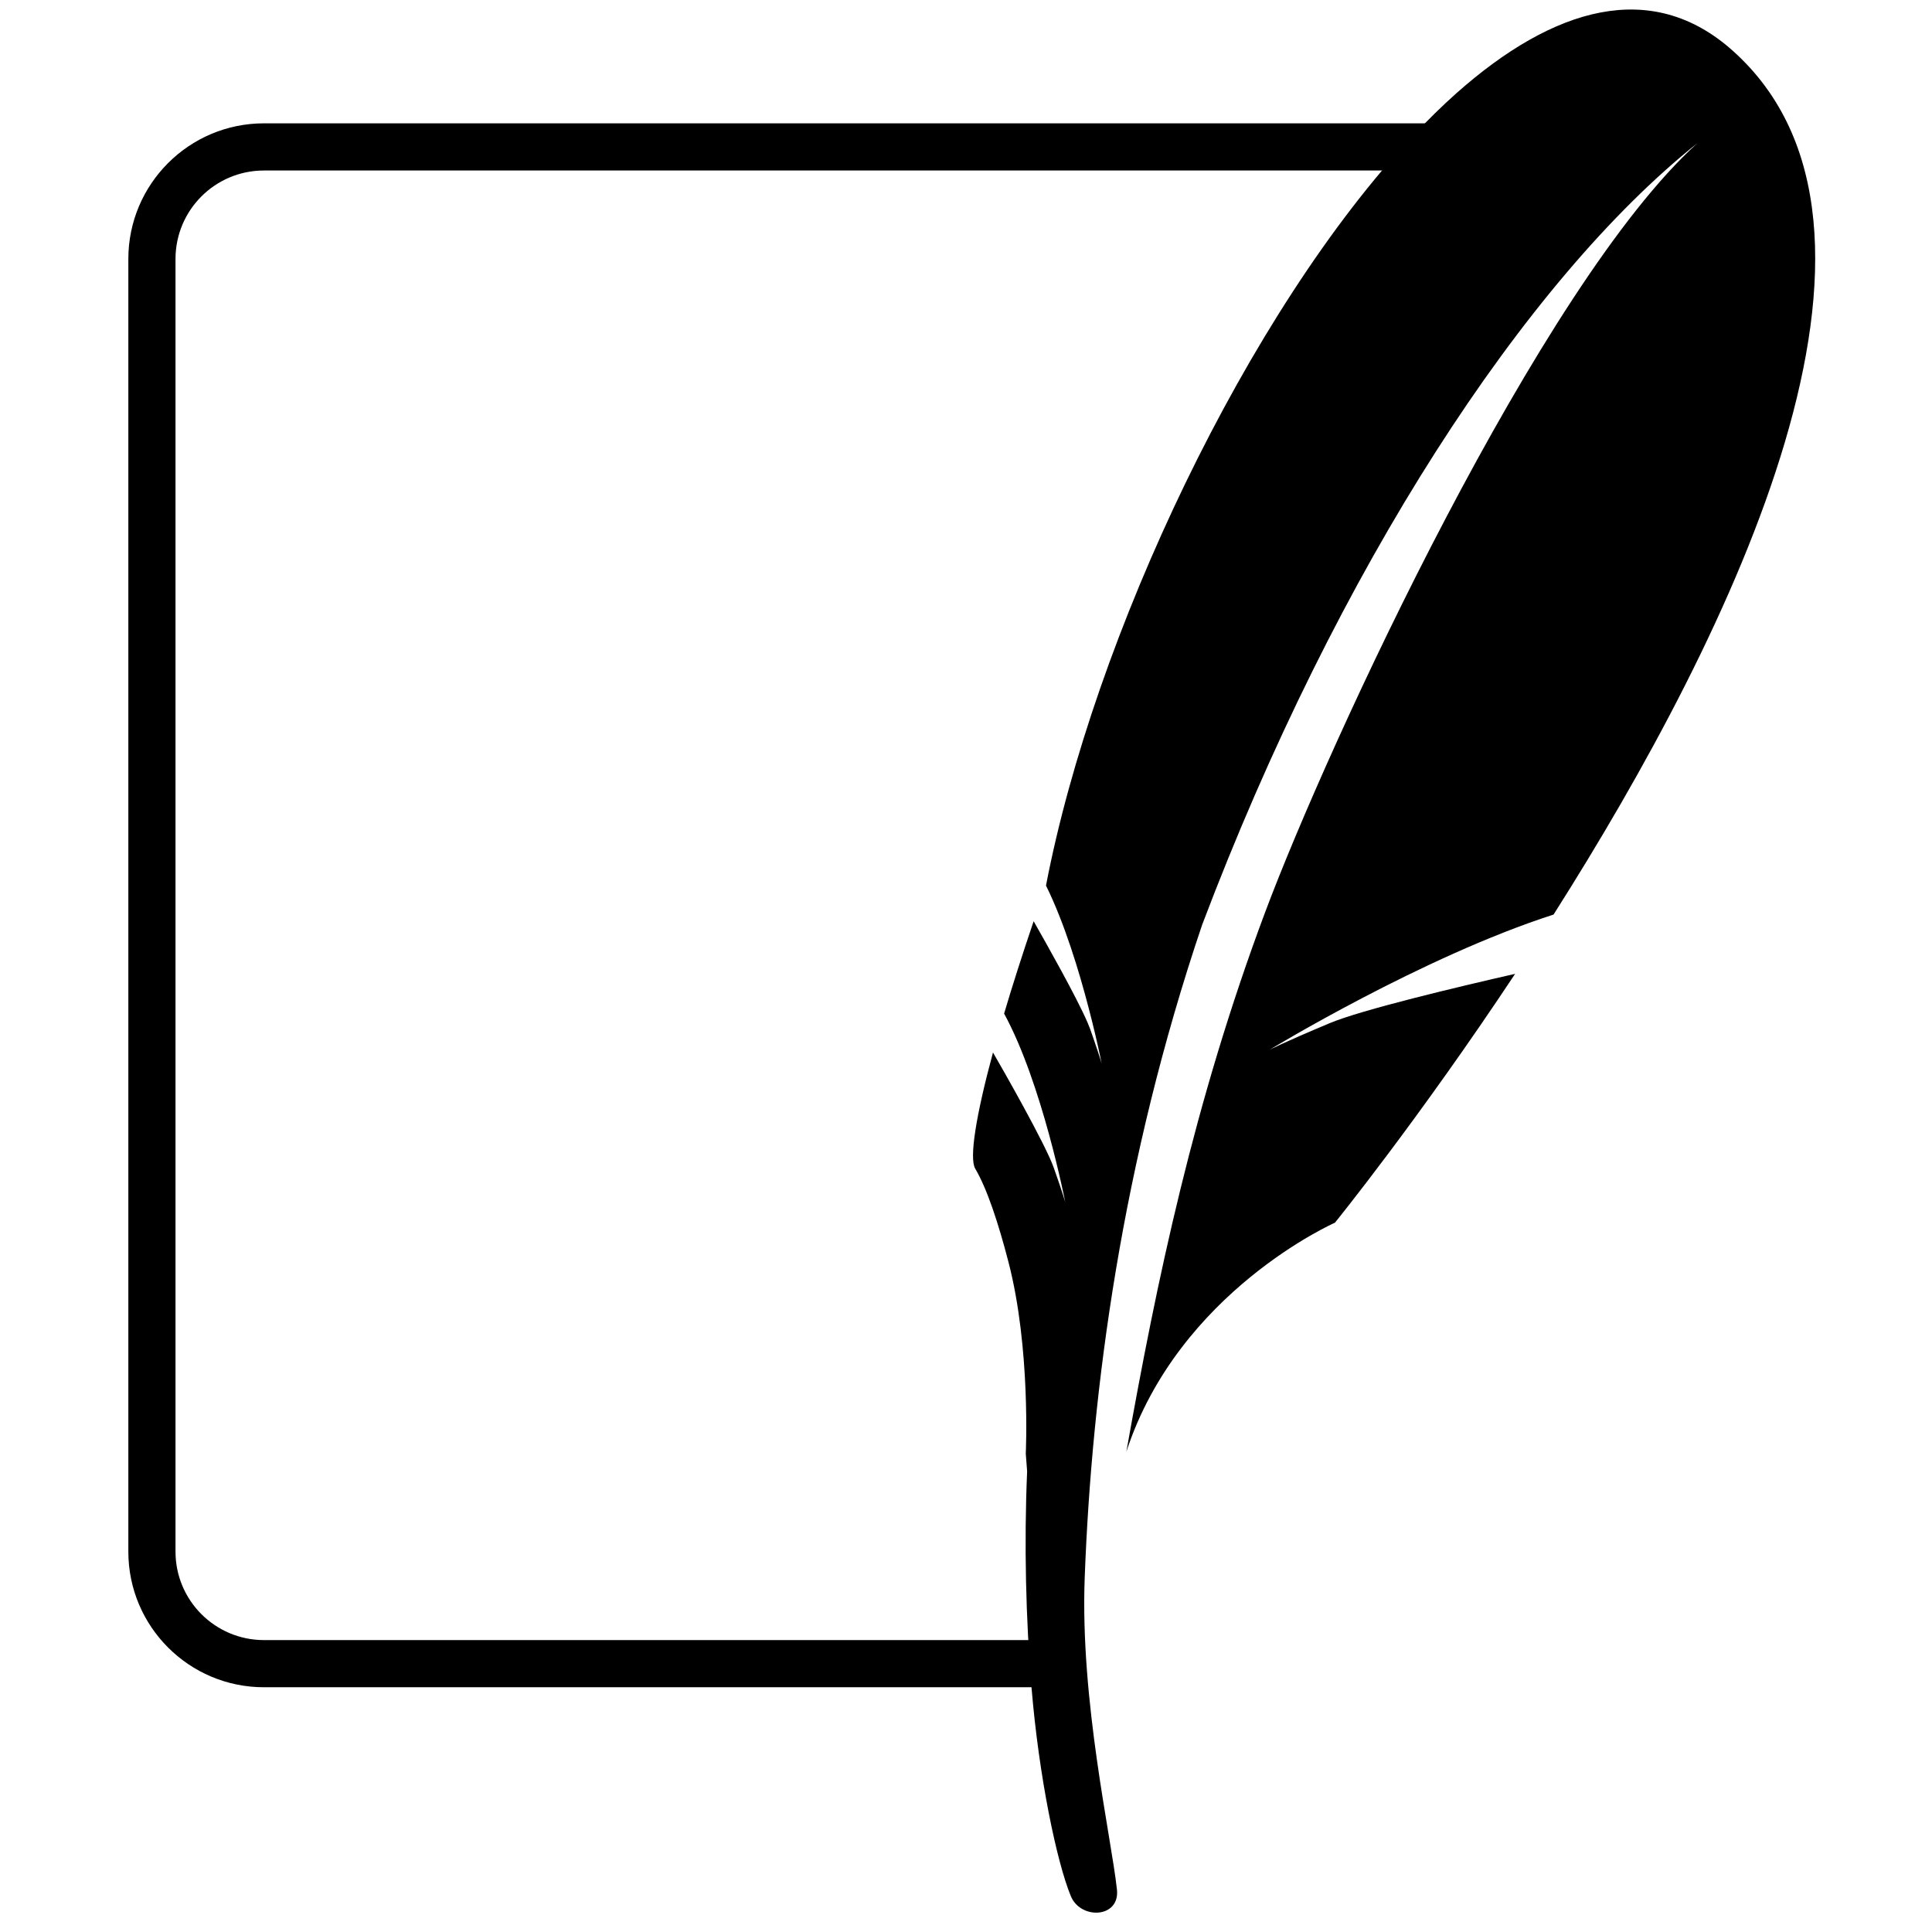<?xml version="1.0" encoding="UTF-8" standalone="no"?>
<!DOCTYPE svg PUBLIC "-//W3C//DTD SVG 1.1//EN" "http://www.w3.org/Graphics/SVG/1.1/DTD/svg11.dtd">
<svg width="100%" height="100%" viewBox="0 0 1024 1024" version="1.1" xmlns="http://www.w3.org/2000/svg" xmlns:xlink="http://www.w3.org/1999/xlink" xml:space="preserve" xmlns:serif="http://www.serif.com/" style="fill-rule:evenodd;clip-rule:evenodd;stroke-linejoin:round;stroke-miterlimit:2;">
    <g id="connectionSqlite">
        <path d="M789.184,65.37L767.089,90.37L139.893,90.37C114.025,90.37 93.023,111.372 93.023,137.24C93.023,137.24 93.023,822.408 93.023,822.408C93.023,848.276 114.025,869.278 139.893,869.278L561.692,869.278L561.305,894.278L139.893,894.278C100.227,894.278 68.023,862.074 68.023,822.408L68.023,137.24C68.023,97.574 100.227,65.37 139.893,65.37L789.184,65.37Z"/>
        <g id="path3045" transform="matrix(7.882,0,0,-7.882,-257.201,1344.15)">
            <path d="M149.133,167.137C143.681,171.999 137.08,170.046 130.565,164.264C129.598,163.405 128.633,162.452 127.673,161.434C116.528,149.611 106.183,127.711 102.969,110.986C104.221,108.447 105.199,105.207 105.843,102.732C106.008,102.097 106.157,101.501 106.276,100.994C106.559,99.794 106.711,99.016 106.711,99.016C106.711,99.016 106.611,99.394 106.201,100.583C106.123,100.811 106.036,101.06 105.933,101.353C105.889,101.474 105.828,101.621 105.761,101.778C105.034,103.468 103.023,107.035 102.138,108.588C101.381,106.355 100.712,104.266 100.152,102.376C102.707,97.701 104.264,89.69 104.264,89.69C104.264,89.69 104.129,90.209 103.487,92.021C102.917,93.624 100.078,98.598 99.405,99.761C98.255,95.514 97.798,92.647 98.21,91.949C99.01,90.596 99.773,88.262 100.442,85.681C101.954,79.866 101.609,72.787 101.609,72.787C101.609,72.787 101.643,72.318 101.7,71.596C101.49,66.713 101.616,61.65 101.994,57.074C102.495,51.016 103.7,45.301 104.64,43.027C105.3,41.431 107.948,41.541 107.74,43.472C107.357,47.024 105.258,56.15 105.572,64.443C106.047,77.119 108.076,92.406 113.466,108.339C122.572,132.391 135.206,151.689 146.769,160.905C136.23,151.387 121.966,120.578 117.696,109.169C112.915,96.393 110.415,84.404 108.373,72.917C111.896,83.686 122.399,88.315 122.399,88.315C122.399,88.315 127.986,95.205 134.515,105.049C130.604,104.157 124.182,102.63 122.031,101.726C118.858,100.395 118.003,99.941 118.003,99.941C118.003,99.941 128.281,106.2 137.099,109.034C149.226,128.134 162.438,155.268 149.133,167.137" style="fill-rule:nonzero;"/>
        </g>
    </g>
</svg>
